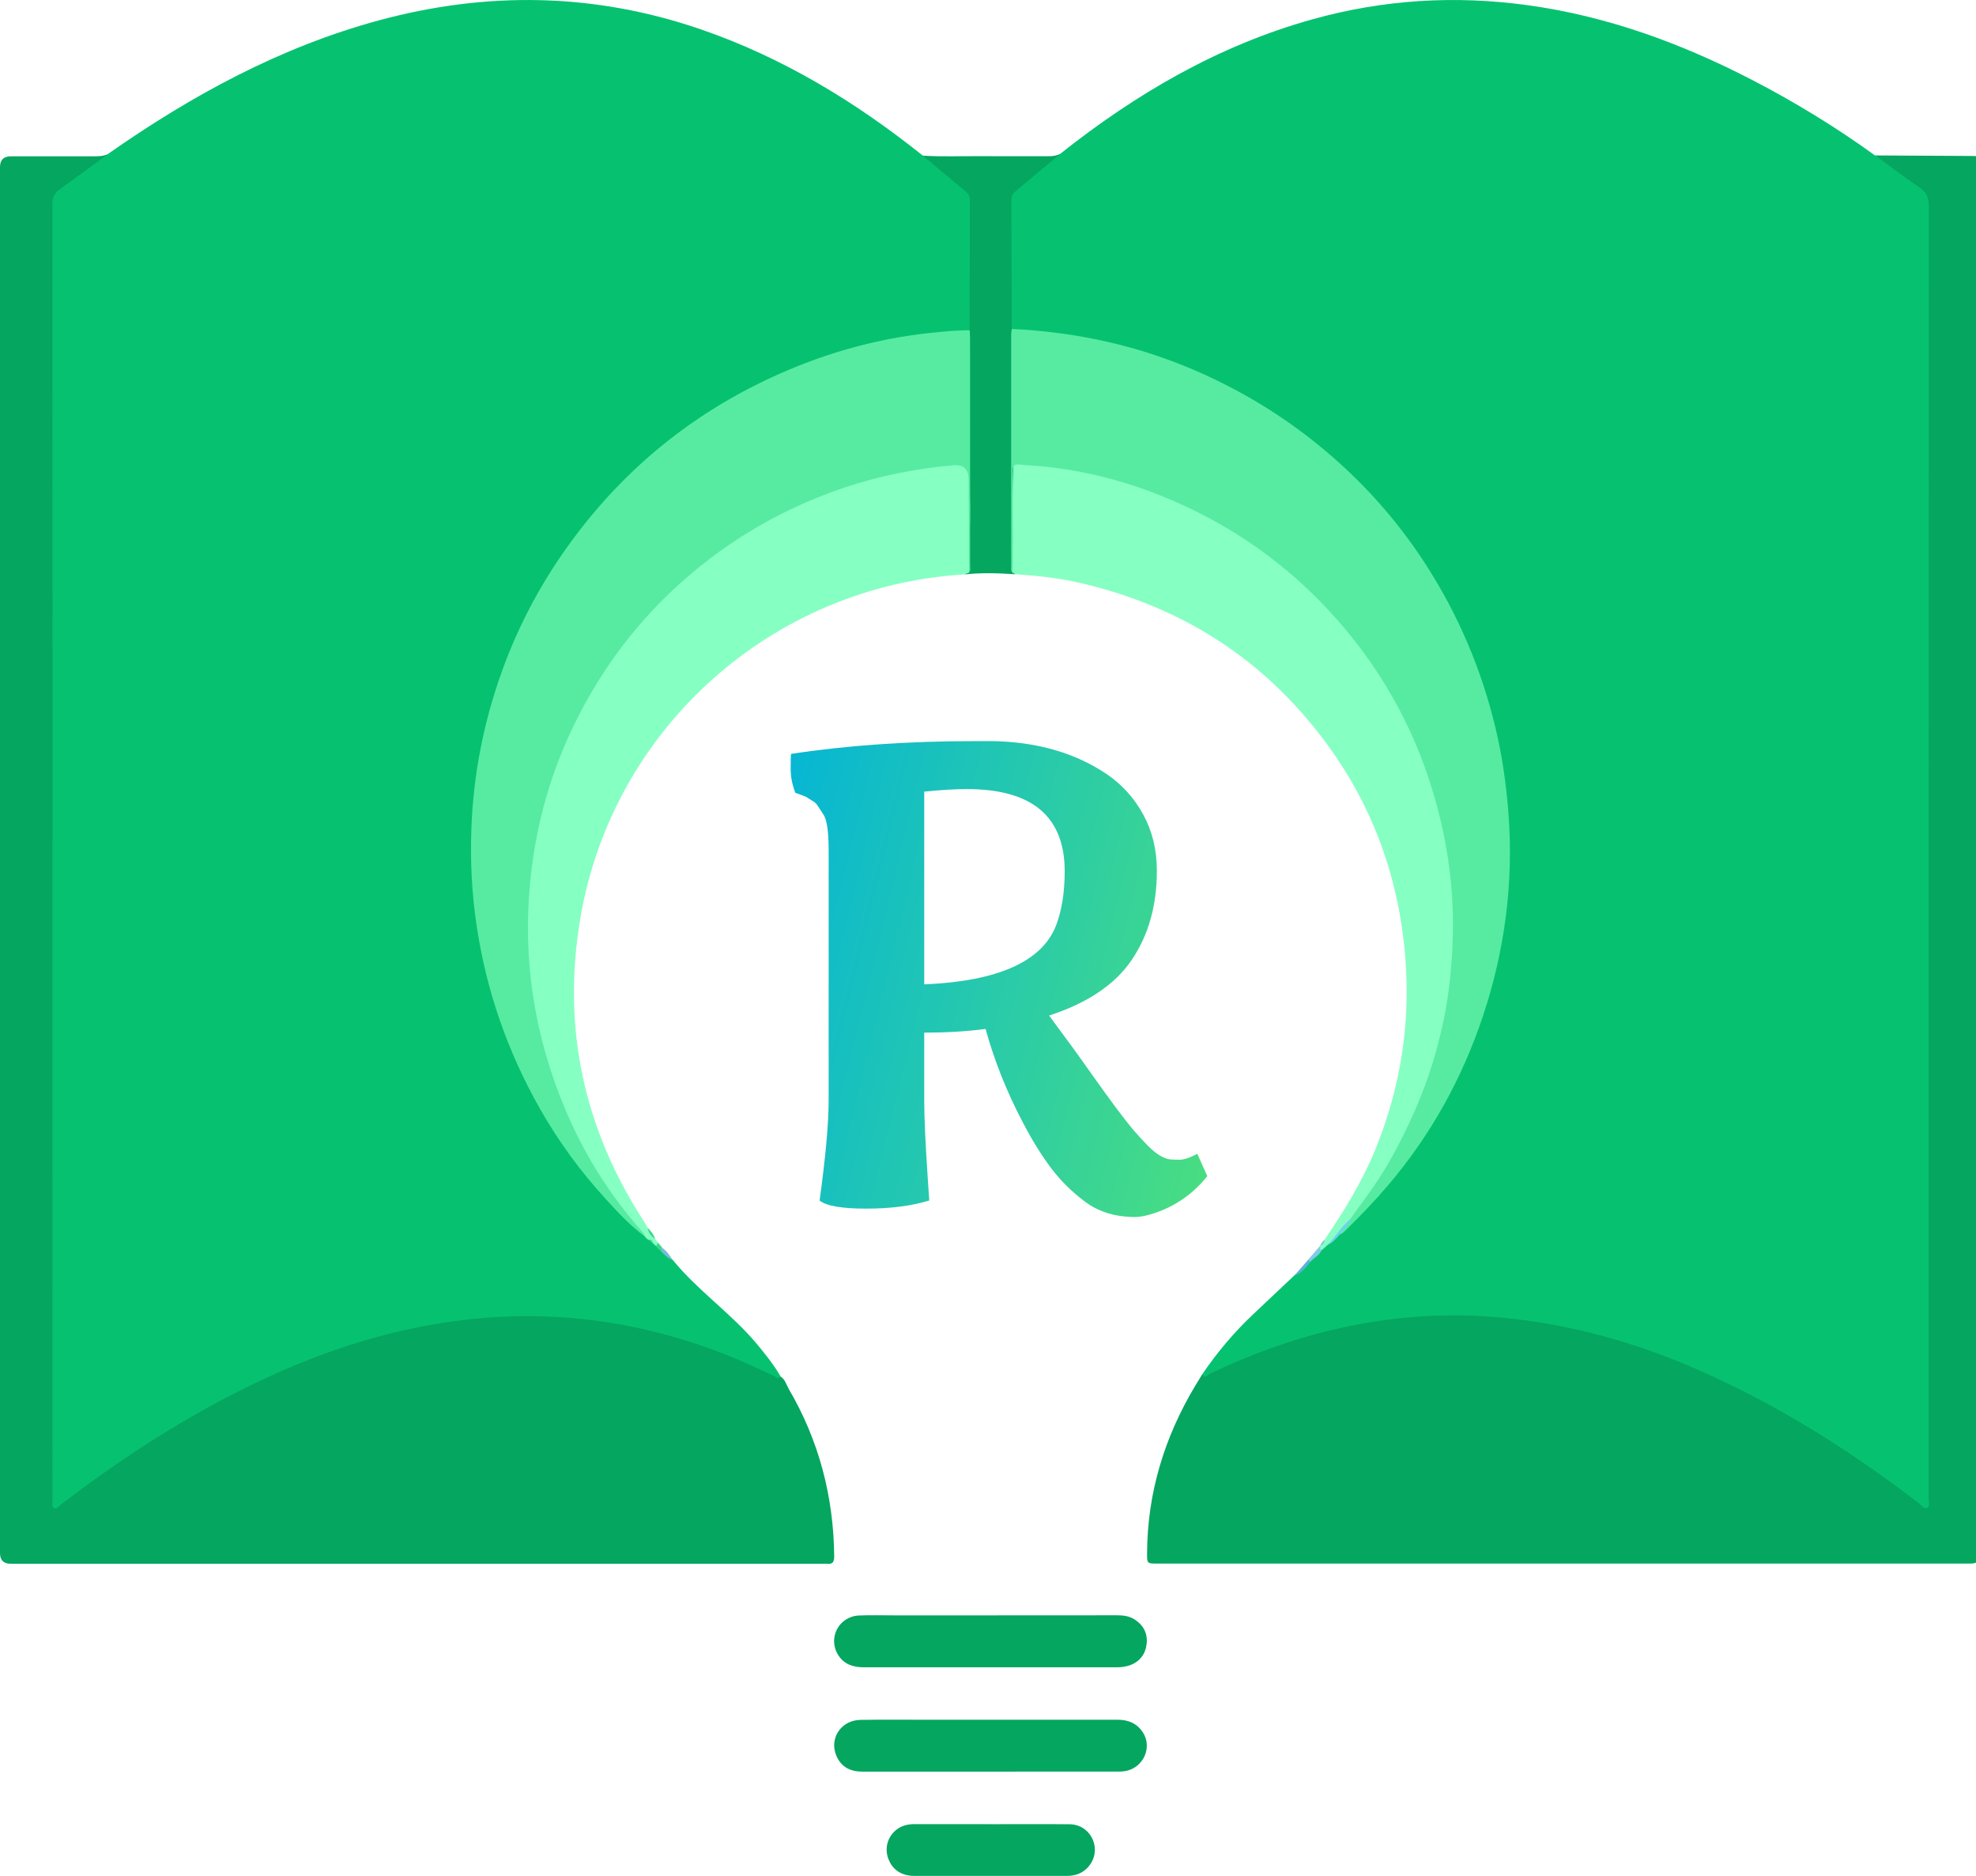 <svg viewBox="0 0 29.5 28" fill="none" xmlns="http://www.w3.org/2000/svg">
<g id="Layer_1-2">
<g id="Group">
<g id="Group_2">
<path id="Vector" d="M10.043 18.805C10.415 19.262 10.909 19.598 11.289 20.048C11.42 20.205 11.549 20.364 11.652 20.542C11.636 20.61 11.623 20.619 11.553 20.589C11.451 20.546 11.351 20.5 11.251 20.454C10.467 20.092 9.647 19.854 8.789 19.751C8.478 19.714 8.167 19.683 7.855 19.691C7.222 19.707 6.595 19.776 5.976 19.921C5.023 20.144 4.129 20.517 3.269 20.975C2.469 21.402 1.718 21.907 0.996 22.454C0.938 22.498 0.88 22.578 0.795 22.537C0.709 22.495 0.739 22.4 0.739 22.327C0.737 19.91 0.738 17.493 0.738 15.075C0.738 11.113 0.738 7.15 0.738 3.188C0.738 2.833 0.703 2.901 0.992 2.681C1.082 2.611 1.178 2.549 1.264 2.474C1.364 2.387 1.491 2.357 1.606 2.302C2.852 1.429 4.174 0.707 5.652 0.305C7.269 -0.133 8.873 -0.108 10.463 0.438C11.686 0.859 12.771 1.519 13.775 2.321C14.014 2.392 14.166 2.587 14.352 2.732C14.378 2.753 14.398 2.78 14.426 2.798C14.508 2.848 14.531 2.922 14.531 3.014C14.531 3.327 14.531 3.639 14.531 3.952C14.531 4.217 14.532 4.482 14.531 4.746C14.531 4.805 14.536 4.864 14.512 4.92C14.472 4.973 14.413 4.976 14.354 4.98C13.403 5.027 12.497 5.255 11.626 5.64C10.958 5.936 10.349 6.323 9.793 6.792C9.13 7.352 8.583 8.013 8.142 8.761C7.629 9.63 7.31 10.567 7.16 11.564C7.085 12.071 7.067 12.582 7.094 13.093C7.13 13.752 7.251 14.397 7.453 15.027C7.747 15.945 8.194 16.779 8.798 17.528C9.022 17.806 9.263 18.069 9.514 18.322C9.548 18.356 9.586 18.384 9.63 18.404C9.666 18.42 9.678 18.46 9.711 18.479C9.73 18.496 9.747 18.514 9.766 18.529C9.784 18.546 9.797 18.567 9.815 18.583C9.833 18.613 9.858 18.635 9.887 18.653C9.933 18.71 9.989 18.757 10.043 18.806L10.043 18.805Z" fill="#06C270"/>
<path id="Vector_2" d="M15.823 2.3C16.958 1.399 18.19 0.679 19.595 0.288C20.651 -0.007 21.723 -0.072 22.81 0.078C23.986 0.24 25.084 0.64 26.134 1.181C26.782 1.515 27.404 1.894 27.995 2.322C28.235 2.377 28.39 2.57 28.593 2.684C28.806 2.803 28.844 2.978 28.844 3.207C28.838 9.543 28.84 15.88 28.84 22.217C28.84 22.297 28.846 22.379 28.833 22.459C28.82 22.544 28.766 22.569 28.69 22.531C28.634 22.502 28.587 22.461 28.537 22.423C27.788 21.856 27.008 21.337 26.173 20.903C25.581 20.595 24.974 20.322 24.338 20.121C23.715 19.924 23.082 19.782 22.429 19.727C22.176 19.706 21.924 19.683 21.67 19.687C20.693 19.701 19.749 19.882 18.836 20.232C18.581 20.33 18.334 20.444 18.085 20.553C18.058 20.564 18.031 20.581 18.001 20.58C17.963 20.579 17.922 20.577 17.945 20.518C18.168 20.189 18.422 19.887 18.711 19.615C18.914 19.424 19.116 19.232 19.319 19.041C19.398 18.976 19.477 18.913 19.534 18.826C19.591 18.764 19.659 18.712 19.707 18.641C19.74 18.61 19.784 18.589 19.805 18.546C19.873 18.498 19.933 18.441 19.997 18.387C20.159 18.268 20.281 18.109 20.413 17.963C20.683 17.662 20.944 17.354 21.169 17.016C21.771 16.113 22.17 15.128 22.368 14.063C22.474 13.487 22.517 12.902 22.484 12.318C22.435 11.469 22.263 10.645 21.952 9.85C21.657 9.096 21.258 8.406 20.75 7.78C20.189 7.087 19.52 6.518 18.757 6.058C17.863 5.52 16.898 5.181 15.867 5.032C15.682 5.005 15.495 4.984 15.308 4.979C15.223 4.977 15.139 4.968 15.07 4.909C15.041 4.858 15.047 4.802 15.047 4.748C15.046 4.181 15.048 3.616 15.045 3.049C15.044 2.929 15.079 2.842 15.179 2.767C15.267 2.703 15.351 2.63 15.429 2.551C15.542 2.438 15.679 2.363 15.823 2.299V2.3Z" fill="#06C270"/>
<path id="Vector_3" d="M17.945 20.517C17.987 20.582 18.025 20.523 18.055 20.508C18.648 20.225 19.26 19.997 19.901 19.847C20.615 19.68 21.338 19.605 22.069 19.642C23.167 19.699 24.219 19.964 25.23 20.394C26.461 20.918 27.583 21.622 28.641 22.432C28.68 22.462 28.722 22.527 28.767 22.506C28.822 22.481 28.792 22.407 28.792 22.355C28.793 15.927 28.792 9.498 28.795 3.07C28.795 2.944 28.757 2.868 28.655 2.798C28.431 2.645 28.214 2.48 27.995 2.32C28.47 2.323 28.944 2.326 29.419 2.328C29.578 2.33 29.579 2.328 29.579 2.484C29.579 9.383 29.579 16.282 29.579 23.181C29.579 23.285 29.526 23.338 29.421 23.338C25.374 23.338 21.326 23.338 17.278 23.338C17.123 23.338 17.124 23.338 17.125 23.179C17.13 22.28 17.384 21.453 17.843 20.685C17.877 20.629 17.911 20.573 17.945 20.518V20.517Z" fill="#05A660"/>
<path id="Vector_4" d="M1.606 2.305C1.369 2.478 1.134 2.654 0.895 2.822C0.815 2.879 0.783 2.942 0.783 3.042C0.785 9.492 0.785 15.942 0.785 22.392C0.785 22.433 0.763 22.491 0.81 22.512C0.849 22.529 0.88 22.48 0.91 22.456C1.833 21.75 2.804 21.122 3.856 20.622C4.867 20.141 5.921 19.806 7.039 19.689C8.336 19.553 9.591 19.735 10.806 20.207C11.06 20.306 11.305 20.424 11.553 20.536C11.582 20.549 11.615 20.601 11.652 20.545C11.722 20.589 11.739 20.669 11.777 20.734C12.227 21.504 12.445 22.338 12.454 23.229C12.455 23.316 12.428 23.352 12.341 23.341C12.323 23.339 12.304 23.341 12.286 23.341C8.245 23.341 4.204 23.341 0.164 23.341C0.055 23.342 0 23.289 0 23.182C0 16.286 0 9.39 0 2.494C0 2.387 0.055 2.333 0.164 2.333C0.58 2.333 0.996 2.333 1.412 2.333C1.478 2.333 1.544 2.33 1.606 2.305L1.606 2.305Z" fill="#05A660"/>
<path id="Vector_5" d="M19.825 18.578C19.794 18.606 19.762 18.633 19.731 18.662C19.642 18.665 19.714 18.616 19.709 18.593L19.708 18.595C19.736 18.567 19.763 18.539 19.777 18.502C20.062 18.081 20.328 17.65 20.524 17.178C20.905 16.253 21.059 15.293 20.98 14.297C20.882 13.044 20.453 11.918 19.677 10.931C18.756 9.757 17.551 9.026 16.1 8.695C15.79 8.625 15.476 8.592 15.16 8.571C15.141 8.559 15.114 8.563 15.099 8.54C15.082 8.506 15.087 8.468 15.087 8.432C15.087 7.965 15.087 7.498 15.087 7.031C15.087 6.895 15.101 6.883 15.231 6.887C15.892 6.907 16.527 7.054 17.147 7.274C17.651 7.452 18.128 7.69 18.576 7.982C19.108 8.329 19.583 8.743 20.005 9.219C20.458 9.73 20.821 10.297 21.107 10.914C21.38 11.505 21.565 12.123 21.661 12.767C21.701 13.033 21.718 13.299 21.733 13.567C21.781 14.434 21.648 15.275 21.371 16.093C21.13 16.804 20.78 17.461 20.32 18.057C20.28 18.109 20.228 18.152 20.192 18.208C20.062 18.324 19.958 18.465 19.825 18.578H19.825Z" fill="#86FFC3"/>
<path id="Vector_6" d="M9.689 18.508C9.658 18.497 9.638 18.472 9.62 18.445C9.394 18.209 9.172 17.97 8.992 17.695C8.403 16.794 8.028 15.813 7.892 14.744C7.847 14.394 7.816 14.043 7.828 13.689C7.855 12.817 8.018 11.974 8.356 11.167C8.65 10.467 9.04 9.826 9.541 9.254C10.097 8.62 10.744 8.102 11.488 7.702C12.208 7.314 12.973 7.064 13.779 6.942C13.971 6.913 14.165 6.887 14.36 6.891C14.442 6.893 14.492 6.921 14.492 7.014C14.49 7.504 14.492 7.993 14.49 8.482C14.49 8.504 14.489 8.526 14.476 8.545C14.455 8.571 14.419 8.553 14.396 8.574C11.531 8.745 9.147 10.868 8.665 13.7C8.386 15.338 8.715 16.858 9.626 18.25C9.642 18.274 9.655 18.301 9.669 18.326C9.698 18.385 9.739 18.437 9.779 18.488C9.794 18.508 9.809 18.528 9.824 18.548C9.835 18.576 9.838 18.6 9.797 18.601C9.782 18.588 9.767 18.575 9.752 18.561C9.738 18.536 9.713 18.523 9.69 18.507L9.689 18.508Z" fill="#86FFC3"/>
<path id="Vector_7" d="M14.396 8.574C14.42 8.565 14.444 8.555 14.467 8.546C14.471 8.031 14.503 7.514 14.46 7.003C14.406 6.375 14.45 5.749 14.429 5.124C14.427 5.056 14.413 4.981 14.476 4.928C14.477 4.282 14.477 3.636 14.479 2.99C14.479 2.928 14.454 2.888 14.409 2.851C14.197 2.676 13.987 2.499 13.776 2.323C14.059 2.342 14.342 2.329 14.626 2.331C14.968 2.333 15.31 2.331 15.652 2.332C15.712 2.332 15.769 2.325 15.824 2.301C15.611 2.48 15.398 2.658 15.184 2.836C15.137 2.875 15.098 2.912 15.099 2.98C15.101 3.624 15.102 4.268 15.104 4.911C15.139 4.944 15.148 4.986 15.148 5.031C15.152 5.622 15.184 6.215 15.139 6.803C15.095 7.375 15.131 7.944 15.11 8.514C15.11 8.525 15.113 8.535 15.116 8.546C15.13 8.555 15.146 8.563 15.16 8.572C14.906 8.554 14.651 8.547 14.397 8.574L14.396 8.574Z" fill="#05A660"/>
<path id="Vector_8" d="M14.789 24.111C15.418 24.111 16.047 24.111 16.677 24.11C16.767 24.11 16.853 24.12 16.932 24.168C17.066 24.251 17.134 24.374 17.119 24.529C17.104 24.683 17.023 24.798 16.873 24.854C16.81 24.877 16.745 24.886 16.678 24.886C15.415 24.886 14.153 24.886 12.891 24.886C12.735 24.886 12.598 24.84 12.512 24.701C12.355 24.447 12.524 24.127 12.824 24.113C12.996 24.106 13.17 24.111 13.342 24.111C13.824 24.111 14.307 24.111 14.789 24.111L14.789 24.111Z" fill="#05A660"/>
<path id="Vector_9" d="M14.8 25.669C15.429 25.669 16.058 25.67 16.687 25.669C16.847 25.669 16.976 25.725 17.063 25.859C17.206 26.081 17.072 26.381 16.808 26.434C16.772 26.441 16.735 26.443 16.698 26.443C15.425 26.443 14.152 26.443 12.879 26.444C12.697 26.444 12.556 26.377 12.484 26.201C12.378 25.944 12.56 25.675 12.846 25.671C13.181 25.666 13.516 25.669 13.851 25.669C14.167 25.669 14.483 25.669 14.8 25.669Z" fill="#05A660"/>
<path id="Vector_10" d="M14.788 27.228C15.181 27.228 15.575 27.225 15.968 27.229C16.134 27.23 16.27 27.333 16.323 27.482C16.376 27.631 16.333 27.793 16.21 27.902C16.128 27.975 16.028 28 15.924 28C15.166 28.003 14.409 28.004 13.652 28C13.449 27.999 13.318 27.902 13.259 27.736C13.206 27.584 13.25 27.421 13.375 27.317C13.458 27.247 13.556 27.226 13.662 27.227C14.037 27.228 14.412 27.227 14.787 27.227V27.228H14.788Z" fill="#05A660"/>
<path id="Vector_11" d="M19.709 18.594C19.719 18.616 19.689 18.65 19.731 18.662C19.694 18.742 19.609 18.777 19.555 18.841C19.521 18.838 19.52 18.82 19.535 18.796C19.593 18.728 19.651 18.661 19.709 18.594Z" fill="#80CBE7"/>
<path id="Vector_12" d="M19.536 18.797C19.542 18.812 19.549 18.827 19.556 18.842C19.491 18.925 19.427 19.008 19.321 19.042C19.392 18.96 19.464 18.879 19.536 18.797Z" fill="#5AB3D6"/>
<path id="Vector_13" d="M10.043 18.808C9.97 18.78 9.916 18.728 9.865 18.671C9.865 18.652 9.871 18.636 9.887 18.625C9.955 18.673 10 18.741 10.043 18.808Z" fill="#74BDD9"/>
<path id="Vector_14" d="M9.779 18.491C9.719 18.452 9.68 18.399 9.669 18.328C9.716 18.375 9.761 18.424 9.779 18.491Z" fill="#39D98A"/>
<path id="Vector_15" d="M9.886 18.621C9.879 18.636 9.872 18.651 9.864 18.667C9.834 18.652 9.813 18.628 9.796 18.6C9.805 18.582 9.814 18.564 9.823 18.547C9.844 18.571 9.866 18.596 9.886 18.621Z" fill="#39D98A"/>
<path id="Vector_16" d="M19.778 18.504C19.776 18.551 19.752 18.582 19.708 18.597C19.72 18.557 19.743 18.526 19.778 18.504Z" fill="#80CBE7"/>
<path id="Vector_17" d="M14.477 4.93C14.479 4.97 14.482 5.01 14.482 5.051C14.483 6.177 14.483 7.304 14.483 8.431C14.483 8.47 14.495 8.512 14.467 8.548C14.465 8.107 14.463 7.666 14.461 7.225C14.461 7.203 14.461 7.181 14.461 7.159C14.461 7.003 14.384 6.931 14.23 6.945C13.675 6.994 13.131 7.101 12.603 7.279C11.718 7.577 10.923 8.032 10.219 8.649C9.532 9.251 8.993 9.965 8.589 10.781C8.222 11.523 8.002 12.308 7.918 13.133C7.798 14.322 7.977 15.463 8.44 16.561C8.719 17.224 9.096 17.826 9.572 18.366C9.594 18.39 9.62 18.412 9.62 18.449C9.398 18.288 9.216 18.084 9.033 17.885C8.657 17.474 8.331 17.025 8.056 16.54C7.582 15.702 7.269 14.809 7.122 13.857C7.044 13.357 7.018 12.855 7.038 12.351C7.069 11.556 7.22 10.783 7.489 10.033C7.751 9.299 8.12 8.623 8.587 8.003C9.359 6.975 10.331 6.187 11.496 5.644C12.247 5.293 13.035 5.063 13.862 4.972C14.067 4.95 14.27 4.929 14.476 4.93L14.477 4.93Z" fill="#57EBA1"/>
<path id="Vector_18" d="M9.689 18.505C9.733 18.497 9.74 18.531 9.751 18.56C9.725 18.548 9.703 18.531 9.689 18.505Z" fill="#39D98A"/>
<path id="Vector_19" d="M15.115 8.546C15.086 8.519 15.096 8.484 15.096 8.452C15.096 7.301 15.096 6.15 15.096 4.998C15.096 4.968 15.101 4.94 15.104 4.91C16.064 4.956 16.988 5.156 17.871 5.542C18.529 5.83 19.139 6.198 19.694 6.652C20.314 7.157 20.845 7.745 21.28 8.417C21.768 9.172 22.116 9.987 22.325 10.86C22.427 11.282 22.487 11.71 22.52 12.144C22.598 13.177 22.466 14.184 22.14 15.163C21.828 16.098 21.359 16.946 20.718 17.697C20.522 17.927 20.313 18.144 20.098 18.355C20.069 18.384 20.043 18.415 20.001 18.426C19.989 18.363 20.052 18.346 20.078 18.305C20.1 18.268 20.135 18.24 20.154 18.2C20.346 17.936 20.544 17.675 20.71 17.392C20.871 17.116 21.012 16.831 21.14 16.536C21.331 16.098 21.467 15.647 21.561 15.181C21.63 14.839 21.666 14.492 21.683 14.143C21.719 13.431 21.64 12.733 21.457 12.047C21.181 11.007 20.689 10.079 19.978 9.268C19.245 8.43 18.357 7.809 17.327 7.397C16.751 7.166 16.152 7.017 15.532 6.958C15.43 6.948 15.327 6.946 15.225 6.934C15.139 6.925 15.118 6.951 15.118 7.034C15.121 7.494 15.12 7.954 15.12 8.413C15.12 8.457 15.117 8.501 15.115 8.545V8.546Z" fill="#57EBA1"/>
<path id="Vector_20" d="M20.154 18.199C20.154 18.309 20.037 18.34 20.001 18.425C19.948 18.484 19.9 18.547 19.825 18.579C19.936 18.453 20.026 18.311 20.154 18.2V18.199Z" fill="#70CFF4"/>
</g>
</g>
<path id="R" d="M17.131 17.096C17.202 17.167 17.267 17.22 17.326 17.254C17.385 17.285 17.432 17.302 17.466 17.305C17.5 17.308 17.548 17.31 17.61 17.31C17.675 17.31 17.763 17.281 17.875 17.222L18.024 17.556C17.816 17.814 17.56 17.995 17.257 18.1C17.13 18.144 17.027 18.165 16.95 18.165C16.655 18.165 16.407 18.091 16.206 17.942C16.005 17.793 15.831 17.621 15.685 17.426C15.54 17.231 15.402 17.008 15.272 16.757C15.03 16.298 14.844 15.832 14.714 15.358C14.435 15.395 14.13 15.413 13.798 15.413V16.436C13.798 16.687 13.817 17.088 13.854 17.64L13.873 17.919C13.609 18 13.295 18.04 12.929 18.04C12.566 18.04 12.335 18 12.236 17.919C12.326 17.265 12.371 16.766 12.371 16.422V12.694C12.371 12.418 12.346 12.242 12.297 12.164C12.247 12.087 12.215 12.037 12.199 12.015C12.184 11.991 12.156 11.967 12.116 11.946C12.078 11.921 12.052 11.904 12.036 11.895C12.002 11.879 11.948 11.859 11.874 11.834C11.827 11.713 11.804 11.594 11.804 11.476C11.804 11.355 11.806 11.281 11.809 11.253C12.639 11.126 13.556 11.062 14.56 11.062H14.825C15.486 11.075 16.05 11.238 16.517 11.551C16.747 11.706 16.93 11.907 17.066 12.155C17.202 12.403 17.271 12.683 17.271 12.996C17.271 13.517 17.145 13.962 16.894 14.33C16.646 14.696 16.235 14.972 15.662 15.158C15.904 15.483 16.107 15.762 16.271 15.995C16.435 16.227 16.569 16.411 16.671 16.548C16.773 16.684 16.857 16.791 16.922 16.868C16.99 16.946 17.06 17.022 17.131 17.096ZM15.895 13.005C15.895 12.187 15.408 11.778 14.435 11.778C14.252 11.778 14.04 11.791 13.798 11.816V14.693C14.895 14.646 15.551 14.355 15.764 13.819C15.851 13.593 15.895 13.322 15.895 13.005Z" fill="url(#paint0_linear_717_21659)"/>
</g>
<defs>
<linearGradient id="paint0_linear_717_21659" x1="11.804" y1="11.062" x2="19.311" y2="12.897" gradientUnits="userSpaceOnUse">
<stop stop-color="#06B6D4"/>
<stop offset="1" stop-color="#4ADE80"/>
</linearGradient>
</defs>
</svg>
